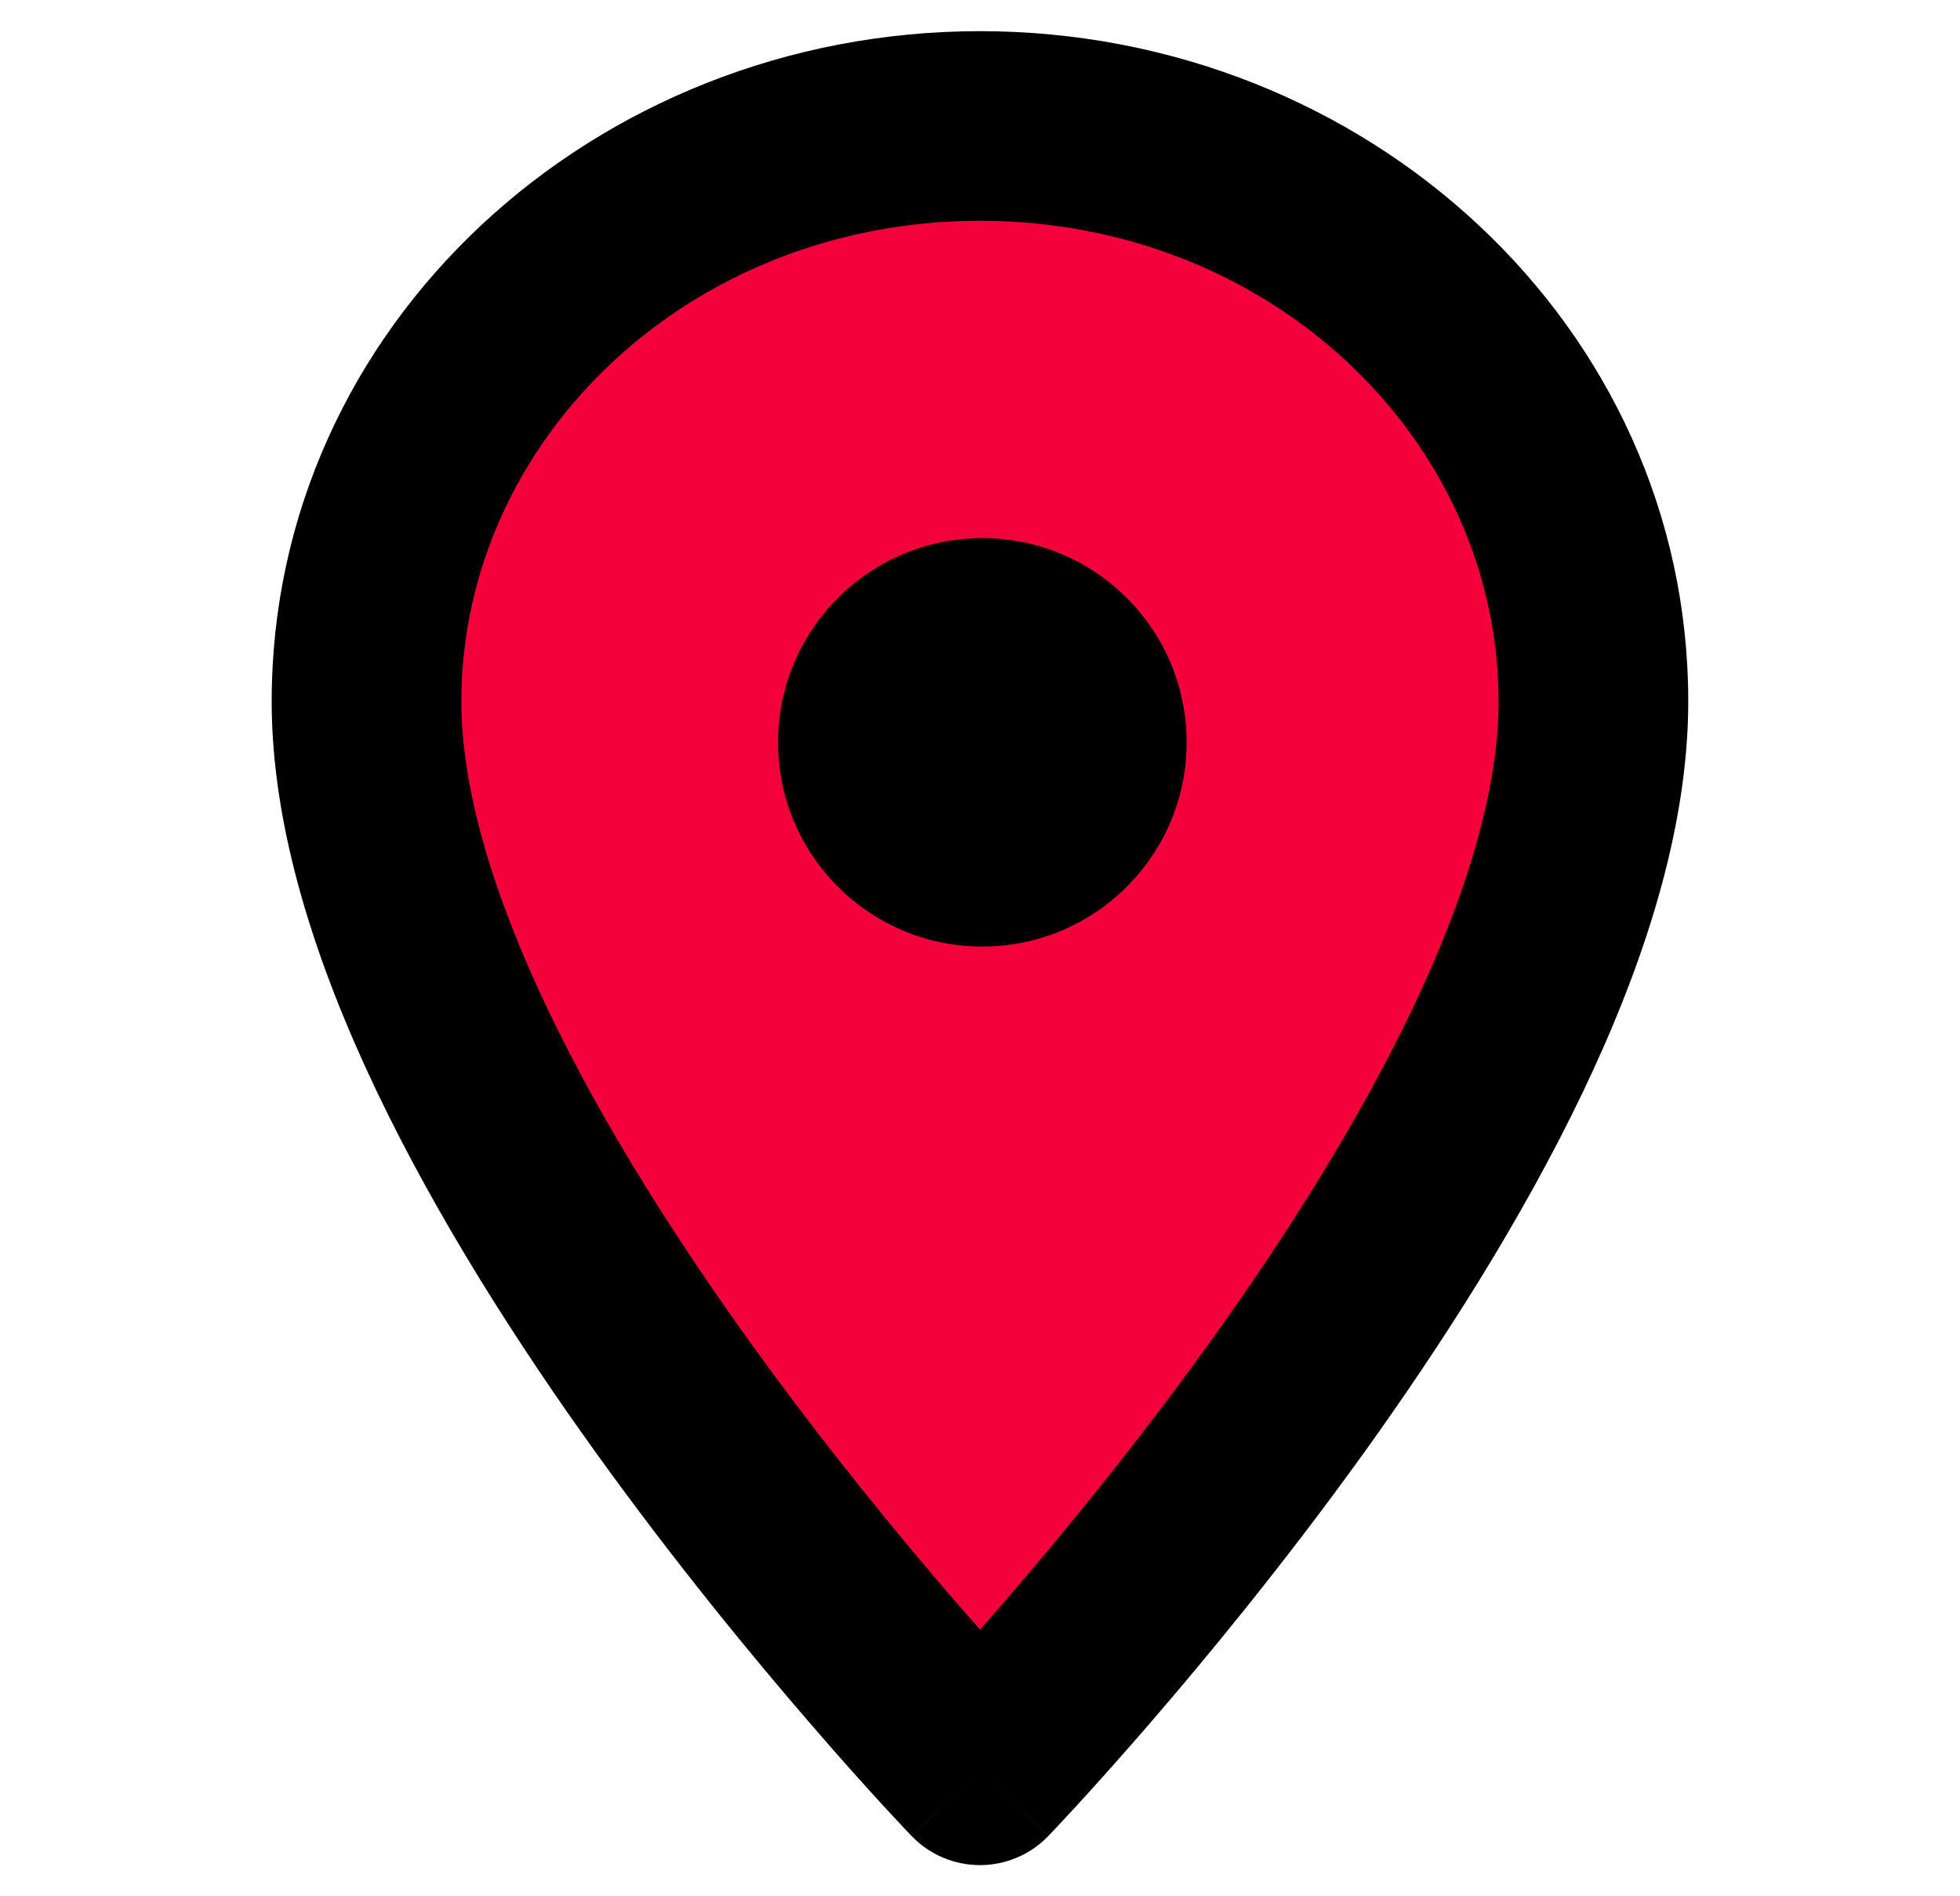 <svg width="31" height="30" viewBox="0 0 31 30" fill="none" xmlns="http://www.w3.org/2000/svg">
<path d="M15.499 1.993C10.135 1.993 5.797 6.064 5.797 11.098C5.797 17.927 15.499 28.007 15.499 28.007C15.499 28.007 25.202 17.927 25.202 11.098C25.202 6.064 20.863 1.993 15.499 1.993Z" fill="#F4003B"/>
<path d="M15.499 28.007L14.419 29.047C14.701 29.341 15.092 29.507 15.499 29.507C15.907 29.507 16.297 29.341 16.58 29.047L15.499 28.007ZM15.499 0.493C9.398 0.493 4.297 5.147 4.297 11.098H7.297C7.297 6.981 10.873 3.493 15.499 3.493V0.493ZM4.297 11.098C4.297 13.128 5.008 15.275 5.959 17.267C6.921 19.281 8.187 21.26 9.43 22.989C10.676 24.722 11.919 26.231 12.849 27.306C13.314 27.845 13.703 28.276 13.977 28.575C14.115 28.724 14.223 28.84 14.298 28.92C14.336 28.96 14.365 28.991 14.385 29.012C14.395 29.023 14.403 29.031 14.409 29.037C14.412 29.04 14.414 29.042 14.415 29.044C14.416 29.045 14.417 29.046 14.418 29.046C14.418 29.046 14.418 29.047 14.418 29.047C14.418 29.047 14.419 29.047 15.499 28.007C16.58 26.967 16.58 26.967 16.58 26.967C16.58 26.967 16.58 26.967 16.58 26.967C16.58 26.967 16.58 26.967 16.58 26.966C16.579 26.966 16.578 26.964 16.576 26.962C16.572 26.959 16.566 26.952 16.558 26.944C16.541 26.926 16.516 26.9 16.483 26.864C16.416 26.793 16.316 26.686 16.187 26.546C15.931 26.267 15.562 25.857 15.118 25.344C14.229 24.316 13.046 22.878 11.866 21.238C10.683 19.592 9.524 17.771 8.667 15.975C7.798 14.156 7.297 12.482 7.297 11.098H4.297ZM15.499 28.007C16.58 29.047 16.58 29.047 16.581 29.047C16.581 29.047 16.581 29.046 16.581 29.046C16.582 29.046 16.582 29.045 16.583 29.044C16.585 29.042 16.587 29.04 16.59 29.037C16.596 29.031 16.603 29.023 16.613 29.012C16.634 28.991 16.663 28.96 16.701 28.92C16.776 28.84 16.884 28.724 17.021 28.575C17.295 28.276 17.684 27.845 18.15 27.306C19.08 26.231 20.322 24.722 21.569 22.989C22.811 21.26 24.078 19.281 25.04 17.267C25.991 15.275 26.702 13.128 26.702 11.098H23.702C23.702 12.482 23.2 14.156 22.332 15.975C21.474 17.771 20.316 19.592 19.133 21.238C17.953 22.878 16.77 24.316 15.881 25.344C15.437 25.857 15.068 26.267 14.811 26.546C14.683 26.686 14.583 26.793 14.516 26.864C14.482 26.9 14.457 26.926 14.441 26.944C14.433 26.952 14.427 26.959 14.423 26.962C14.421 26.964 14.42 26.966 14.419 26.966C14.419 26.967 14.418 26.967 14.418 26.967C14.418 26.967 14.418 26.967 14.418 26.967C14.418 26.967 14.419 26.967 15.499 28.007ZM26.702 11.098C26.702 5.147 21.601 0.493 15.499 0.493V3.493C20.126 3.493 23.702 6.981 23.702 11.098H26.702Z" fill="black"/>
<circle cx="15.537" cy="11.744" r="3.231" fill="black"/>
</svg>
